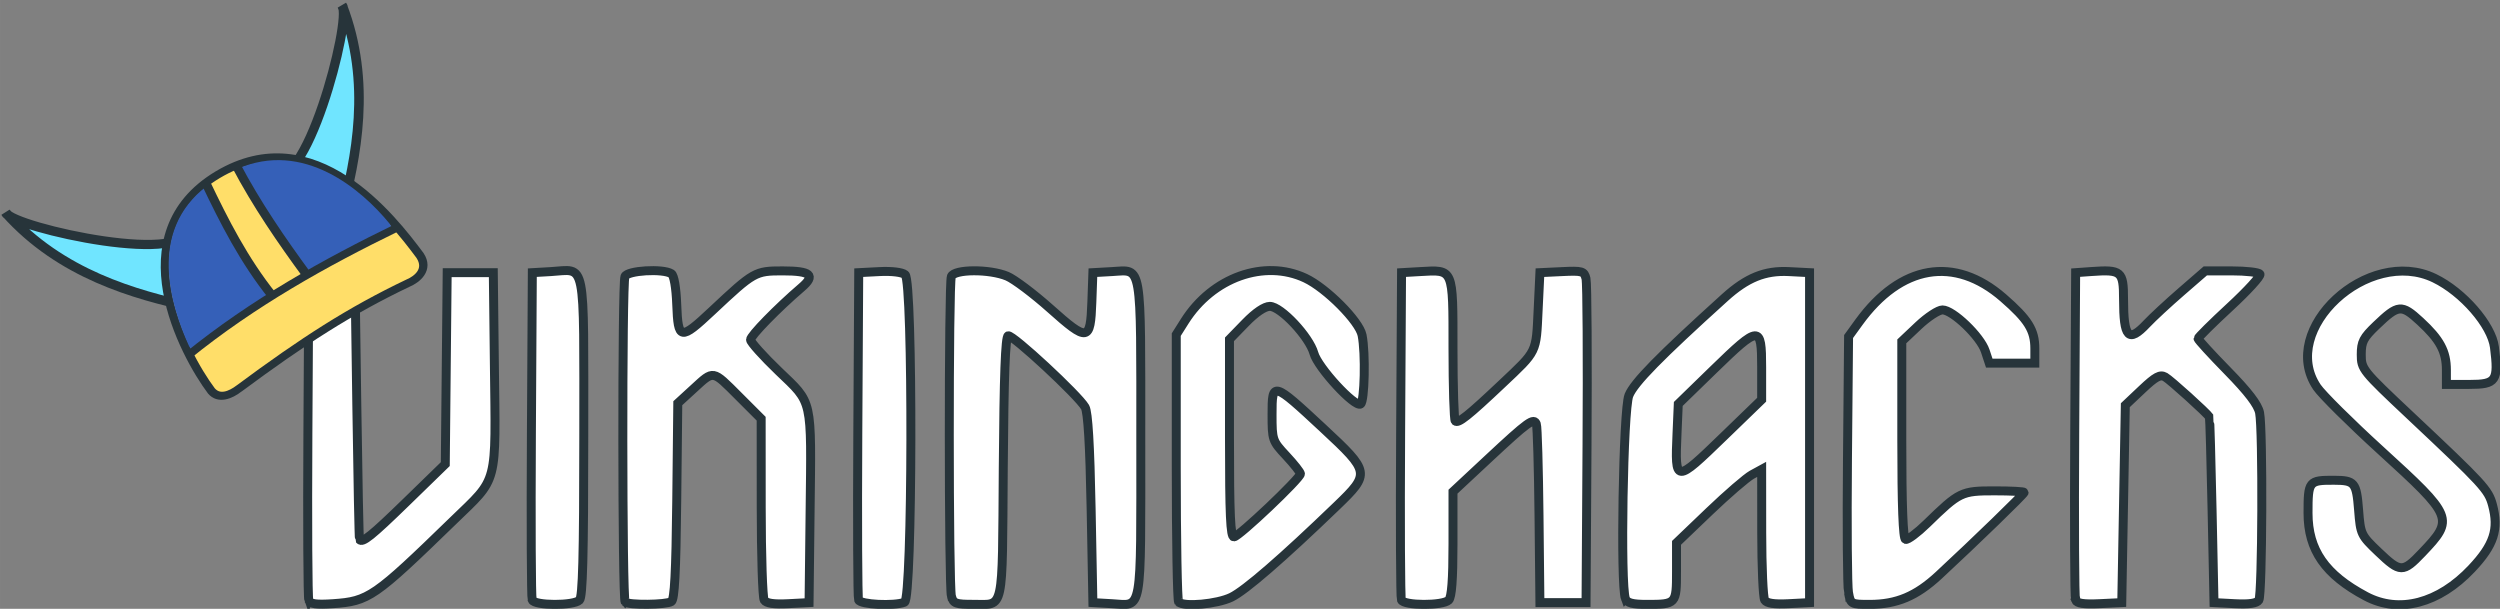 <?xml version="1.0" encoding="UTF-8" standalone="no"?>
<svg
   xmlns:dc="http://purl.org/dc/elements/1.1/"
   xmlns:cc="http://creativecommons.org/ns#"
   xmlns:rdf="http://www.w3.org/1999/02/22-rdf-syntax-ns#"
   xmlns:svg="http://www.w3.org/2000/svg"
   xmlns="http://www.w3.org/2000/svg"
   xmlns:sodipodi="http://sodipodi.sourceforge.net/DTD/sodipodi-0.dtd"
   xmlns:inkscape="http://www.inkscape.org/namespaces/inkscape"
   id="svg19340"
   version="1.1"
   viewBox="0 0 347.662 84.667"
   height="320"
   width="1314"
   sodipodi:docname="vHacksTitle.svg"
   inkscape:version="0.92.4 (5da689c313, 2019-01-14)">
  <rect x="0" y="0" width="347.662" height="84.667" fill="#808080" stroke="none"/>
  <sodipodi:namedview
     pagecolor="#ffffff"
     bordercolor="#666666"
     borderopacity="1"
     objecttolerance="10"
     gridtolerance="10"
     guidetolerance="10"
     inkscape:pageopacity="0"
     inkscape:pageshadow="2"
     inkscape:window-width="1920"
     inkscape:window-height="1057"
     id="namedview20038"
     showgrid="false"
     inkscape:zoom="11.104"
     inkscape:cx="130.70019"
     inkscape:cy="181.77273"
     inkscape:window-x="1072"
     inkscape:window-y="642"
     inkscape:window-maximized="1"
     inkscape:current-layer="svg19340" />
  <defs
     id="defs19334" />
  <g
     transform="matrix(0.999,0,0,0.999,-685.32,-27.784)"
     id="layer1">
    <g
       transform="matrix(0.312,0,0,0.312,254.099,-97.654)"
       id="g15129"
       style="display:inline">
      <path
         id="path2049"
         d="m 1522.1,669.996 c -0.456,-1.189 -0.643,-34.573 -0.416,-74.186 l 0.413,-72.024 h 10.289 10.289 l 0.84,59.36 c 0.462,32.648 0.996,59.538 1.187,59.756 1.36,1.549 5.323,-1.628 20.764,-16.651 l 17.521,-17.046 0.422,-42.71 0.422,-42.71 h 10.289 10.289 l 0.469,40.365 c 0.646,55.546 1.949,50.561 -18.379,70.314 -35.207,34.211 -37.726,35.948 -53.698,37.026 -7.36,0.497 -10.084,0.116 -10.702,-1.495 z m 99.655,-0.183 c -0.417,-1.088 -0.573,-34.389 -0.346,-74.003 l 0.413,-72.024 8.263,-0.477 c 15.929,-0.919 14.69,-7.147 14.69,73.823 0,53.003 -0.479,71.339 -1.899,72.76 -2.577,2.577 -20.126,2.511 -21.12,-0.079 z m 41.487,0.923 c -1.319,-1.319 -1.41,-141.809 -0.095,-145.237 1.032,-2.691 16.953,-3.646 20.732,-1.244 1.149,0.731 2.092,6.167 2.374,13.699 0.6,16 1.597,16.181 15.796,2.86 18.664,-17.51 19.211,-17.819 31.489,-17.819 12.588,0 14.781,1.938 8.391,7.415 -10.736,9.202 -22.757,21.513 -22.757,23.306 0,1.067 5.659,7.375 12.576,14.018 15.328,14.72 14.59,11.403 14.003,62.901 l -0.46,40.365 -9.351,0.482 c -6.409,0.33 -9.763,-0.167 -10.661,-1.583 -0.72,-1.136 -1.321,-19.814 -1.334,-41.507 l -0.024,-39.442 -10.025,-10.025 c -11.829,-11.829 -11.017,-11.69 -20.051,-3.418 l -7.123,6.523 -0.469,43.645 c -0.342,31.854 -0.984,43.973 -2.374,44.856 -2.347,1.492 -19.183,1.658 -20.637,0.204 z m 104.144,-0.923 c -0.417,-1.088 -0.573,-34.389 -0.346,-74.003 l 0.413,-72.024 9.236,-0.479 c 5.447,-0.282 10.155,0.284 11.476,1.381 3.576,2.968 3.321,144.767 -0.263,146.142 -4.684,1.798 -19.722,1.052 -20.515,-1.018 z m 41.429,-1.583 c -1.252,-4.67 -1.286,-139.475 -0.036,-142.731 1.276,-3.326 17.063,-3.41 24.908,-0.132 3.123,1.305 11.754,7.793 19.181,14.419 16.745,14.939 17.98,14.749 18.598,-2.866 l 0.461,-13.134 8.658,-0.491 c 13.426,-0.761 12.712,-4.973 12.712,74.998 0,79.054 0.896,73.981 -12.931,73.19 l -8.439,-0.483 -0.791,-41.948 c -0.535,-28.34 -1.406,-43.019 -2.687,-45.251 -3.015,-5.253 -32.383,-32.495 -34.332,-31.846 -1.243,0.414 -1.886,17.807 -2.179,58.943 -0.466,65.386 0.526,60.831 -13.251,60.869 -7.92,0.021 -9.024,-0.374 -9.872,-3.537 z m 101.366,2.506 c -0.58,-0.58 -1.055,-27.663 -1.055,-60.183 v -59.128 l 3.77,-5.972 c 12.344,-19.554 35.512,-27.821 53.833,-19.208 9.359,4.399 24.051,19.176 25.306,25.452 1.602,8.011 1.133,29.589 -0.667,30.702 -2.593,1.603 -19.076,-16.29 -20.818,-22.598 -2.043,-7.399 -14.775,-20.977 -19.67,-20.977 -2.342,0 -6.361,2.72 -10.864,7.353 l -7.146,7.353 v 44.093 c 0,34.237 0.442,44.085 1.979,44.058 2.169,-0.037 29.68,-26.12 29.68,-28.14 0,-0.688 -2.849,-4.306 -6.332,-8.041 -6.202,-6.651 -6.332,-7.029 -6.332,-18.479 0,-14.79 0.292,-14.711 22.78,6.197 20.981,19.507 21.098,20.165 6.108,34.611 -24.272,23.392 -40.896,37.796 -47.076,40.787 -6.337,3.068 -21.207,4.409 -23.497,2.119 z m 99.395,-0.923 c -0.417,-1.088 -0.573,-34.389 -0.346,-74.003 l 0.413,-72.024 8.263,-0.477 c 15.045,-0.868 14.69,-1.698 14.69,34.302 0,17.237 0.452,31.791 1.003,32.343 1.282,1.282 5.729,-2.247 20.923,-16.605 15.793,-14.923 15.143,-13.59 16.064,-32.942 l 0.791,-16.621 9.845,-0.47 c 9.14,-0.436 9.908,-0.21 10.729,3.166 0.486,2 0.686,35.334 0.445,74.077 L 2091.956,671 h -10.289 -10.289 l -0.403,-38.782 c -0.222,-21.33 -0.749,-39.712 -1.171,-40.848 -1.117,-3.006 -3.566,-1.246 -21.387,15.372 l -15.821,14.754 v 23.249 c 0,15.972 -0.595,23.843 -1.9,25.148 -2.577,2.577 -20.126,2.511 -21.12,-0.079 z m 99.961,-0.525 c -2.337,-6.091 -1.012,-84.367 1.537,-90.736 2.271,-5.676 13.593,-17.221 42.78,-43.622 9.836,-8.897 17.907,-12.176 28.604,-11.621 l 9.223,0.478 V 597.393 671 l -9.351,0.482 c -6.409,0.33 -9.763,-0.167 -10.661,-1.583 -0.72,-1.136 -1.321,-14.727 -1.334,-30.203 l -0.024,-28.138 -4.353,2.376 c -2.394,1.307 -10.942,8.682 -18.995,16.391 l -14.642,14.015 v 12.765 c 0,14.578 -0.098,14.686 -13.415,14.686 -6.206,0 -8.659,-0.656 -9.368,-2.504 z m 43.858,-72.436 16.916,-16.372 v -14.496 c 0,-18.871 -1.007,-18.825 -21.37,0.978 l -15.829,15.394 -0.559,13.076 c -0.959,22.441 -0.883,22.446 20.842,1.42 z m 55.67,69.796 c -0.529,-2.83 -0.74,-29.72 -0.467,-59.756 l 0.495,-54.611 4.584,-6.332 c 18.651,-25.761 42.692,-29.851 64.413,-10.959 11.165,9.711 14.107,14.44 14.107,22.679 v 6.483 h -10.166 -10.166 l -1.786,-5.413 c -2.143,-6.492 -14.474,-18.331 -19.094,-18.331 -1.811,0 -6.635,3.157 -10.72,7.015 l -7.427,7.015 v 43.901 c 0,29.512 0.55,44.085 1.678,44.462 0.923,0.308 5.197,-2.868 9.498,-7.058 14.561,-14.185 15.431,-14.606 30.195,-14.606 7.283,0 13.242,0.314 13.242,0.697 0,0.703 -21.789,21.837 -38.118,36.972 -10.073,9.336 -18.747,12.985 -30.868,12.985 -8.264,0 -8.455,-0.104 -9.398,-5.145 z m 101.299,3.242 c -0.433,-1.13 -0.602,-34.465 -0.375,-74.079 l 0.413,-72.024 6.996,-0.5 c 13.417,-0.959 14.373,-0.142 14.373,12.273 0,17.333 2.215,19.675 10.389,10.987 2.557,-2.718 9.476,-9.129 15.375,-14.246 l 10.725,-9.305 h 11.738 c 6.456,0 12.141,0.653 12.634,1.451 0.493,0.798 -5.52,7.381 -13.362,14.629 -7.842,7.248 -14.258,13.605 -14.258,14.127 0,0.522 5.946,7.015 13.212,14.431 9.18,9.368 13.528,15.061 14.246,18.654 1.506,7.533 1.221,81.177 -0.324,83.613 -0.898,1.415 -4.251,1.913 -10.661,1.583 L 2372.136,671 l -0.859,-41.157 c -0.472,-22.636 -1.006,-41.387 -1.187,-41.668 -1.184,-1.842 -17.468,-16.557 -19.741,-17.837 -2.247,-1.266 -4.253,-0.192 -10.289,5.509 l -7.498,7.081 -0.791,44.036 -0.791,44.036 -9.914,0.472 c -7.022,0.334 -10.144,-0.128 -10.702,-1.583 z m 129.549,-1.704 c -18.19,-9.662 -25.829,-20.645 -25.829,-37.135 0,-14.27 0.325,-14.679 11.606,-14.638 9.239,0.034 9.991,0.951 10.964,13.363 0.842,10.752 1.051,11.193 8.816,18.6 9.789,9.338 10.959,9.362 19.499,0.402 14.438,-15.149 14.083,-16.025 -18.617,-45.844 -13.366,-12.189 -26.095,-24.817 -28.285,-28.063 -17.358,-25.726 22.802,-62.947 52.438,-48.6 12.725,6.16 25.522,20.904 26.762,30.833 1.871,14.973 0.807,16.546 -11.188,16.546 h -10.259 v -6.41 c 0,-8.301 -2.844,-13.592 -11.688,-21.743 -8.338,-7.686 -9.804,-7.551 -19.576,1.798 -5.817,5.566 -6.728,7.333 -6.728,13.06 0,6.461 0.531,7.123 21.647,26.976 32.915,30.948 35.08,33.299 36.907,40.084 2.932,10.886 0.65,17.87 -9.282,28.416 -14.684,15.592 -32.374,20.224 -47.187,12.356 z"
         style="display:inline;fill:#ffffff;stroke:#27343a;stroke-width:4;stroke-miterlimit:4;stroke-dasharray:none;stroke-opacity:1"
         inkscape:connector-curvature="0" />
      <g
         style="display:inline;stroke-width:4;stroke-miterlimit:4;stroke-dasharray:none"
         transform="rotate(27.763,2050.784,-1553.342)"
         id="g12977">
        <g
           id="g13074"
           transform="matrix(0.976,-0.037,-0.037,0.941,55.712,88.004)">
          <g
             id="g13101"
             transform="matrix(0.857,-0.47,0.437,0.927,1061.397,828.633)">
            <path
               style="display:inline;fill:#70e5ff;fill-opacity:1;stroke:#27343a;stroke-width:4.358;stroke-linecap:butt;stroke-linejoin:miter;stroke-miterlimit:4;stroke-dasharray:none;stroke-opacity:1"
               d="m 1497.868,444.433 c 16.355,15.833 33.8,-72.027 28.814,-77.965 15.513,36.895 10.22,72.464 4.818,99.393 z"
               id="path12972"
               inkscape:connector-curvature="0" />
            <path
               style="display:inline;fill:#70e5ff;fill-opacity:1;stroke:#27343a;stroke-width:4.358;stroke-linecap:butt;stroke-linejoin:miter;stroke-miterlimit:4;stroke-dasharray:none;stroke-opacity:1"
               d="m 1460.783,468.601 c 7.315,21.556 -79.563,-0.262 -82.797,-7.309 26.712,29.805 61.126,40.237 87.778,46.875 z"
               id="path12972-2"
               inkscape:connector-curvature="0" />
            <path
               id="path12938"
               d="m 1489.182,547.192 c 28.135,-21.878 48.646,-35.656 74.718,-48.298 3.767,-1.592 9.349,-6.058 4.641,-12.968 -13.64,-18.017 -51.947,-66.777 -94.568,-40.48 -43.686,26.955 -10.972,84.891 2.572,102.675 3.64,4.183 8.674,2.262 12.636,-0.929 z"
               style="opacity:1;fill:#ffde69;fill-opacity:1;stroke:#27343a;stroke-width:3.819;stroke-linecap:butt;stroke-linejoin:miter;stroke-miterlimit:4;stroke-dasharray:none;stroke-opacity:1"
               inkscape:connector-curvature="0" />
            <path
               id="path12938-9"
               d="m 1517.356,494.152 c 28.121,-16.921 29.232,-15.662 34.415,-18.343 3.767,-1.592 4.686,-1.458 2.002,-5.374 -13.701,-16.576 -41.389,-40.617 -70.935,-27.554 8.235,12.079 24.292,37.586 34.518,51.27 z"
               style="opacity:1;fill:#3560b8;fill-opacity:1;stroke:none;stroke-width:3.819;stroke-linecap:butt;stroke-linejoin:miter;stroke-miterlimit:4;stroke-dasharray:none;stroke-opacity:1"
               inkscape:connector-curvature="0"
               sodipodi:nodetypes="ccccc" />
            <path
               id="path12938-9-2"
               d="m 1472.244,526.179 c -3.04,2.65 -4.781,4.422 -7.067,0.378 -9.507,-19.408 -21.891,-54.969 4.011,-75.76 7.072,12.436 24.621,38.651 33.035,53.032 -1.056,0.784 -23.169,17.156 -29.979,22.35 z"
               style="opacity:1;fill:#3560b8;fill-opacity:1;stroke:none;stroke-width:3.751;stroke-linecap:butt;stroke-linejoin:miter;stroke-miterlimit:4;stroke-dasharray:none;stroke-opacity:1"
               inkscape:connector-curvature="0"
               sodipodi:nodetypes="cccccc" />
            <path
               style="fill:none;stroke:#27343a;stroke-width:3.819;stroke-linecap:butt;stroke-linejoin:miter;stroke-miterlimit:4;stroke-dasharray:none;stroke-opacity:1"
               d="m 1464.702,531.187 c 28.775,-24.589 60.474,-42.771 93.094,-58.934"
               id="path13064"
               inkscape:connector-curvature="0" />
            <path
               id="path13076"
               d="m 1502.223,503.829 c -14.22,-17.579 -24.078,-36.122 -33.559,-54.748"
               style="fill:none;stroke:#27343a;stroke-width:3.987;stroke-linecap:butt;stroke-linejoin:miter;stroke-miterlimit:4;stroke-dasharray:none;stroke-opacity:1"
               inkscape:connector-curvature="0" />
            <path
               id="path13076-3"
               d="m 1517.356,494.152 c -12.418,-16.63 -24.76,-34.06 -35.406,-53.3"
               style="display:inline;fill:none;stroke:#27343a;stroke-width:3.987;stroke-linecap:butt;stroke-linejoin:miter;stroke-miterlimit:4;stroke-dasharray:none;stroke-opacity:1"
               inkscape:connector-curvature="0" />
          </g>
        </g>
      </g>
    </g>
  </g>
</svg>

